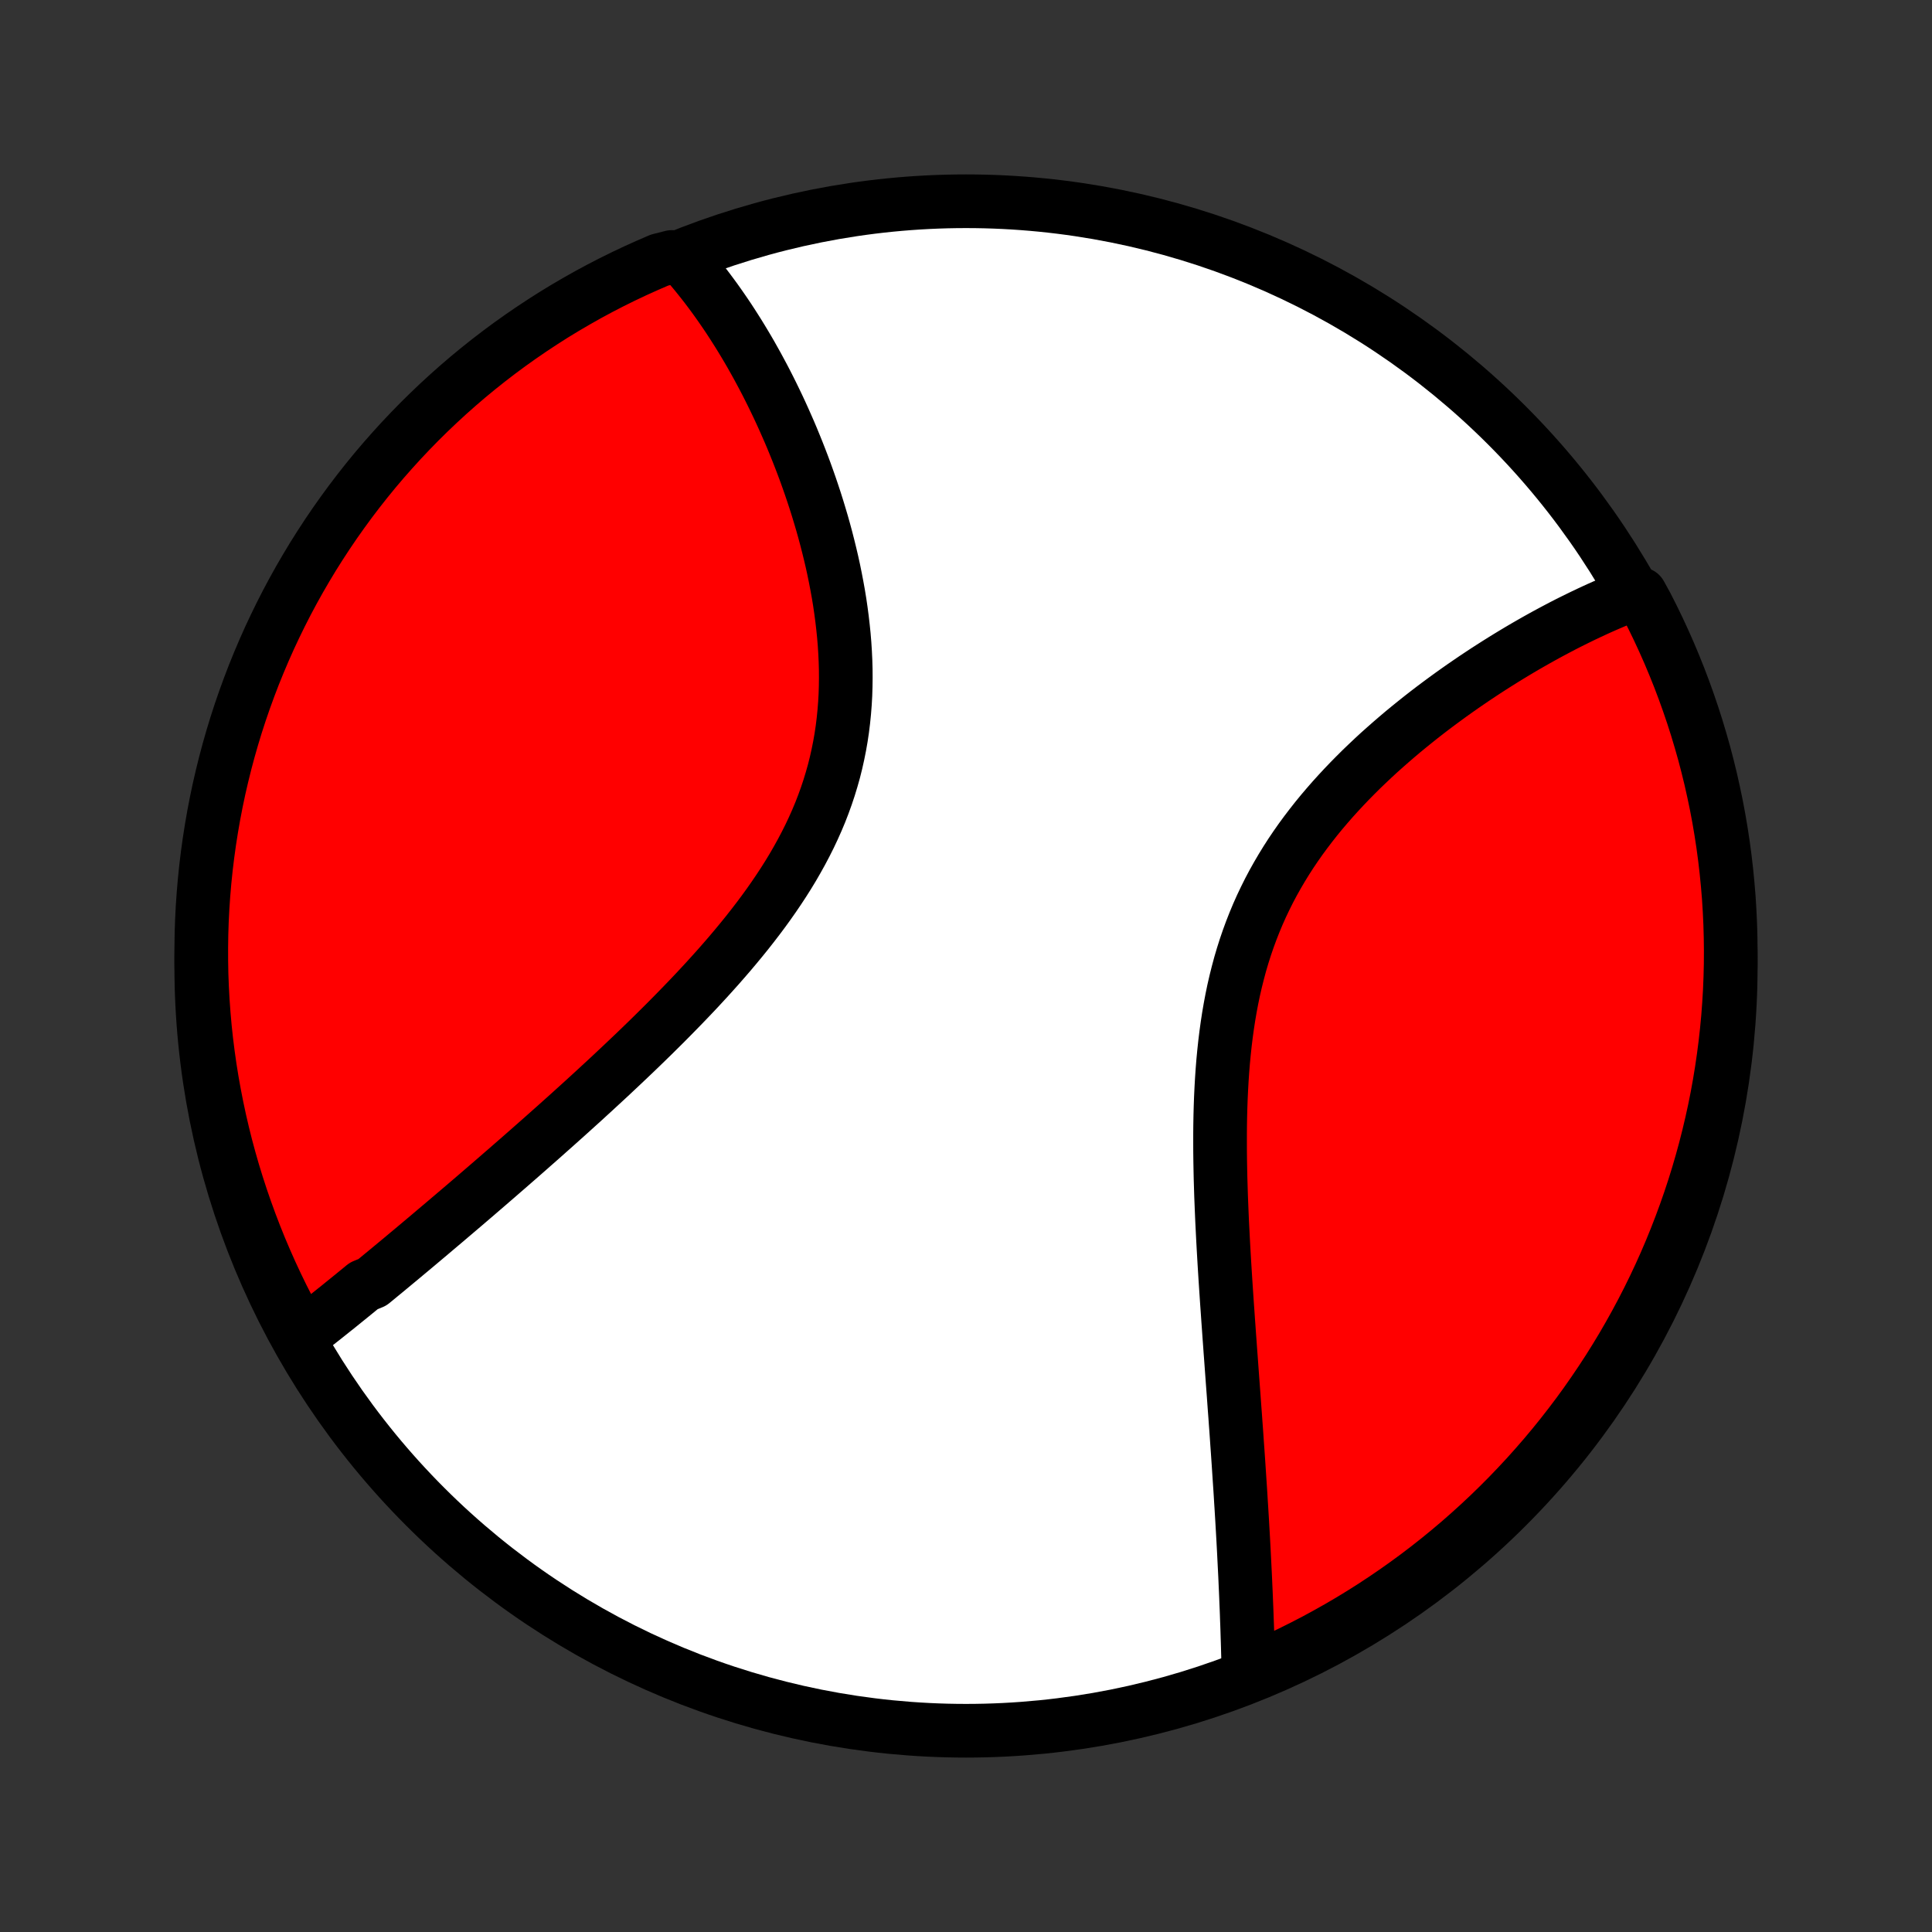 <?xml version="1.0" encoding="utf-8" standalone="no"?>
<!DOCTYPE svg PUBLIC "-//W3C//DTD SVG 1.1//EN"
  "http://www.w3.org/Graphics/SVG/1.1/DTD/svg11.dtd">
<!-- Created with matplotlib (http://matplotlib.org/) -->
<svg height="72pt" version="1.1" viewBox="0 0 72 72" width="72pt" xmlns="http://www.w3.org/2000/svg" xmlns:xlink="http://www.w3.org/1999/xlink">
 <rect x="0" y="0" width="72" height="72" fill="#333333" stroke="none"/>
 <defs>
  <style type="text/css">
*{stroke-linecap:butt;stroke-linejoin:round;}
  </style>
 </defs>
 <g id="figure_1">
  <g id="patch_1">
   <path d="
M0 72
L72 72
L72 0
L0 0
z
" style="fill:none;"/>
  </g>
  <g id="axes_1">
   <g id="PatchCollection_1">
    <defs>
     <path d="
M36 -7.5
C43.558 -7.5 50.808 -10.503 56.153 -15.848
C61.497 -21.192 64.5 -28.442 64.5 -36
C64.5 -43.558 61.497 -50.808 56.153 -56.153
C50.808 -61.497 43.558 -64.5 36 -64.5
C28.442 -64.5 21.192 -61.497 15.848 -56.153
C10.503 -50.808 7.5 -43.558 7.5 -36
C7.5 -28.442 10.503 -21.192 15.848 -15.848
C21.192 -10.503 28.442 -7.5 36 -7.5
z
" id="C0_0_a811fe30f3"/>
     <path d="
M11.227 -22.219
L11.379 -22.337
L11.532 -22.456
L11.685 -22.575
L11.839 -22.696
L11.993 -22.817
L12.147 -22.939
L12.302 -23.063
L12.457 -23.187
L12.613 -23.311
L12.768 -23.437
L12.925 -23.564
L13.082 -23.691
L13.24 -23.82
L13.398 -23.949
L13.556 -24.079
L13.876 -24.21
L14.037 -24.342
L14.198 -24.475
L14.36 -24.608
L14.523 -24.743
L14.687 -24.879
L14.851 -25.015
L15.017 -25.153
L15.183 -25.292
L15.35 -25.431
L15.518 -25.572
L15.687 -25.714
L15.857 -25.857
L16.027 -26
L16.199 -26.146
L16.372 -26.292
L16.546 -26.439
L16.721 -26.588
L16.898 -26.738
L17.075 -26.889
L17.254 -27.041
L17.434 -27.195
L17.615 -27.35
L17.797 -27.506
L17.98 -27.664
L18.165 -27.823
L18.351 -27.984
L18.539 -28.146
L18.727 -28.31
L18.918 -28.475
L19.109 -28.642
L19.302 -28.81
L19.496 -28.98
L19.692 -29.152
L19.889 -29.326
L20.088 -29.501
L20.288 -29.678
L20.489 -29.857
L20.692 -30.037
L20.896 -30.22
L21.102 -30.404
L21.308 -30.59
L21.517 -30.779
L21.727 -30.969
L21.938 -31.162
L22.15 -31.356
L22.363 -31.553
L22.578 -31.751
L22.794 -31.952
L23.011 -32.156
L23.229 -32.361
L23.448 -32.569
L23.668 -32.778
L23.889 -32.991
L24.11 -33.205
L24.332 -33.422
L24.554 -33.642
L24.777 -33.863
L25 -34.088
L25.223 -34.315
L25.446 -34.544
L25.669 -34.776
L25.892 -35.01
L26.113 -35.247
L26.334 -35.486
L26.554 -35.729
L26.773 -35.973
L26.99 -36.221
L27.206 -36.471
L27.419 -36.724
L27.63 -36.979
L27.839 -37.237
L28.044 -37.498
L28.247 -37.762
L28.446 -38.028
L28.641 -38.297
L28.832 -38.569
L29.018 -38.843
L29.2 -39.12
L29.377 -39.4
L29.548 -39.682
L29.713 -39.968
L29.872 -40.255
L30.025 -40.545
L30.172 -40.838
L30.311 -41.133
L30.444 -41.431
L30.569 -41.73
L30.686 -42.032
L30.796 -42.337
L30.898 -42.643
L30.992 -42.951
L31.079 -43.26
L31.157 -43.572
L31.227 -43.885
L31.29 -44.199
L31.345 -44.514
L31.392 -44.83
L31.431 -45.147
L31.463 -45.464
L31.488 -45.782
L31.506 -46.1
L31.516 -46.418
L31.52 -46.736
L31.518 -47.054
L31.509 -47.371
L31.494 -47.687
L31.474 -48.002
L31.448 -48.316
L31.416 -48.629
L31.38 -48.94
L31.339 -49.249
L31.294 -49.557
L31.244 -49.863
L31.189 -50.167
L31.131 -50.469
L31.07 -50.768
L31.005 -51.065
L30.936 -51.359
L30.864 -51.651
L30.79 -51.94
L30.713 -52.226
L30.633 -52.51
L30.55 -52.79
L30.466 -53.067
L30.379 -53.342
L30.29 -53.613
L30.199 -53.882
L30.106 -54.147
L30.012 -54.409
L29.916 -54.667
L29.818 -54.923
L29.719 -55.175
L29.618 -55.425
L29.517 -55.671
L29.414 -55.914
L29.309 -56.153
L29.204 -56.39
L29.098 -56.623
L28.991 -56.853
L28.882 -57.08
L28.773 -57.304
L28.663 -57.525
L28.552 -57.743
L28.44 -57.958
L28.327 -58.169
L28.214 -58.378
L28.099 -58.584
L27.985 -58.787
L27.869 -58.987
L27.752 -59.184
L27.635 -59.378
L27.517 -59.57
L27.398 -59.758
L27.279 -59.944
L27.159 -60.128
L27.038 -60.308
L26.916 -60.486
L26.794 -60.661
L26.671 -60.834
L26.547 -61.004
L26.422 -61.172
L26.297 -61.337
L26.17 -61.499
L26.043 -61.659
L25.915 -61.817
L25.786 -61.972
L25.656 -62.125
L25.525 -62.275
L25.036 -62.423
L24.578 -62.307
L24.125 -62.111
L23.674 -61.908
L23.228 -61.697
L22.785 -61.478
L22.346 -61.251
L21.912 -61.017
L21.482 -60.774
L21.056 -60.525
L20.634 -60.268
L20.218 -60.003
L19.806 -59.731
L19.399 -59.452
L18.997 -59.166
L18.601 -58.873
L18.21 -58.573
L17.824 -58.266
L17.443 -57.952
L17.069 -57.631
L16.7 -57.304
L16.337 -56.97
L15.98 -56.63
L15.629 -56.284
L15.284 -55.931
L14.946 -55.573
L14.614 -55.208
L14.288 -54.838
L13.969 -54.462
L13.657 -54.08
L13.352 -53.693
L13.053 -53.3
L12.762 -52.902
L12.477 -52.499
L12.2 -52.091
L11.93 -51.678
L11.667 -51.261
L11.412 -50.838
L11.164 -50.411
L10.924 -49.98
L10.691 -49.544
L10.467 -49.105
L10.25 -48.661
L10.04 -48.213
L9.839 -47.762
L9.646 -47.307
L9.46 -46.849
L9.283 -46.387
L9.114 -45.922
L8.953 -45.455
L8.8 -44.984
L8.656 -44.511
L8.52 -44.035
L8.392 -43.556
L8.273 -43.075
L8.162 -42.593
L8.06 -42.108
L7.966 -41.621
L7.881 -41.132
L7.804 -40.642
L7.736 -40.151
L7.676 -39.658
L7.625 -39.164
L7.583 -38.67
L7.549 -38.174
L7.524 -37.678
L7.508 -37.181
L7.501 -36.684
L7.502 -36.186
L7.511 -35.689
L7.53 -35.192
L7.557 -34.695
L7.593 -34.198
L7.637 -33.702
L7.69 -33.206
L7.752 -32.712
L7.822 -32.218
L7.901 -31.726
L7.989 -31.235
L8.085 -30.745
L8.189 -30.257
L8.302 -29.771
L8.423 -29.286
L8.553 -28.804
L8.691 -28.324
L8.838 -27.846
L8.993 -27.37
L9.156 -26.898
L9.327 -26.428
L9.506 -25.961
L9.693 -25.497
L9.889 -25.036
L10.092 -24.578
L10.303 -24.125
L10.522 -23.674
L10.749 -23.228
z
" id="C0_1_b1ae7b7f52"/>
     <path d="
M46.527 -9.631
L46.523 -9.829
L46.518 -10.027
L46.513 -10.226
L46.507 -10.426
L46.502 -10.627
L46.496 -10.829
L46.489 -11.032
L46.483 -11.236
L46.476 -11.44
L46.468 -11.646
L46.461 -11.853
L46.453 -12.061
L46.444 -12.27
L46.436 -12.48
L46.427 -12.692
L46.417 -12.905
L46.408 -13.118
L46.398 -13.334
L46.387 -13.55
L46.376 -13.768
L46.365 -13.987
L46.354 -14.207
L46.342 -14.43
L46.33 -14.653
L46.317 -14.878
L46.304 -15.105
L46.291 -15.333
L46.277 -15.562
L46.263 -15.794
L46.248 -16.027
L46.234 -16.262
L46.219 -16.499
L46.203 -16.737
L46.187 -16.977
L46.171 -17.22
L46.155 -17.464
L46.138 -17.71
L46.121 -17.958
L46.103 -18.208
L46.086 -18.46
L46.068 -18.715
L46.049 -18.971
L46.031 -19.23
L46.011 -19.491
L45.992 -19.754
L45.973 -20.02
L45.953 -20.287
L45.933 -20.557
L45.913 -20.83
L45.893 -21.104
L45.873 -21.382
L45.852 -21.661
L45.832 -21.943
L45.811 -22.227
L45.791 -22.514
L45.77 -22.804
L45.75 -23.096
L45.729 -23.39
L45.709 -23.686
L45.689 -23.986
L45.669 -24.287
L45.65 -24.591
L45.631 -24.897
L45.613 -25.206
L45.595 -25.517
L45.578 -25.83
L45.562 -26.146
L45.546 -26.463
L45.532 -26.783
L45.519 -27.105
L45.506 -27.428
L45.496 -27.754
L45.486 -28.081
L45.479 -28.41
L45.473 -28.74
L45.469 -29.072
L45.468 -29.405
L45.468 -29.739
L45.471 -30.075
L45.477 -30.411
L45.486 -30.748
L45.498 -31.085
L45.514 -31.423
L45.533 -31.761
L45.556 -32.098
L45.583 -32.436
L45.615 -32.773
L45.651 -33.109
L45.692 -33.444
L45.738 -33.779
L45.789 -34.112
L45.846 -34.444
L45.908 -34.773
L45.976 -35.101
L46.051 -35.427
L46.132 -35.75
L46.218 -36.071
L46.312 -36.389
L46.412 -36.704
L46.519 -37.016
L46.632 -37.324
L46.752 -37.629
L46.878 -37.931
L47.011 -38.229
L47.151 -38.523
L47.296 -38.814
L47.448 -39.1
L47.606 -39.382
L47.769 -39.66
L47.938 -39.935
L48.112 -40.205
L48.291 -40.47
L48.475 -40.732
L48.664 -40.989
L48.857 -41.242
L49.053 -41.491
L49.253 -41.735
L49.457 -41.975
L49.663 -42.211
L49.873 -42.443
L50.085 -42.671
L50.299 -42.895
L50.515 -43.114
L50.732 -43.33
L50.952 -43.541
L51.172 -43.749
L51.393 -43.953
L51.616 -44.152
L51.839 -44.348
L52.062 -44.54
L52.285 -44.729
L52.509 -44.913
L52.733 -45.094
L52.956 -45.272
L53.179 -45.446
L53.401 -45.616
L53.624 -45.783
L53.845 -45.946
L54.066 -46.107
L54.285 -46.263
L54.504 -46.417
L54.722 -46.567
L54.939 -46.715
L55.155 -46.859
L55.369 -47
L55.583 -47.138
L55.795 -47.273
L56.006 -47.405
L56.215 -47.534
L56.423 -47.66
L56.63 -47.784
L56.836 -47.905
L57.041 -48.023
L57.243 -48.138
L57.445 -48.251
L57.645 -48.361
L57.844 -48.468
L58.042 -48.573
L58.238 -48.676
L58.433 -48.776
L58.627 -48.873
L58.82 -48.968
L59.011 -49.061
L59.201 -49.151
L59.389 -49.239
L59.577 -49.325
L59.763 -49.408
L59.949 -49.489
L60.133 -49.568
L60.316 -49.644
L60.498 -49.718
L60.679 -49.79
L61.131 -49.86
L61.361 -49.442
L61.584 -49.002
L61.8 -48.557
L62.007 -48.109
L62.207 -47.657
L62.398 -47.201
L62.582 -46.742
L62.757 -46.279
L62.924 -45.814
L63.083 -45.346
L63.234 -44.874
L63.376 -44.4
L63.511 -43.924
L63.636 -43.445
L63.754 -42.963
L63.862 -42.48
L63.963 -41.995
L64.055 -41.508
L64.138 -41.019
L64.213 -40.528
L64.279 -40.036
L64.336 -39.544
L64.385 -39.049
L64.426 -38.554
L64.457 -38.059
L64.48 -37.562
L64.494 -37.065
L64.5 -36.568
L64.497 -36.071
L64.485 -35.573
L64.465 -35.076
L64.435 -34.579
L64.398 -34.083
L64.351 -33.587
L64.296 -33.091
L64.232 -32.597
L64.16 -32.104
L64.079 -31.611
L63.99 -31.121
L63.892 -30.631
L63.785 -30.144
L63.67 -29.658
L63.547 -29.174
L63.415 -28.692
L63.275 -28.212
L63.127 -27.735
L62.97 -27.26
L62.805 -26.788
L62.632 -26.319
L62.451 -25.853
L62.262 -25.389
L62.065 -24.929
L61.86 -24.473
L61.647 -24.02
L61.426 -23.57
L61.197 -23.124
L60.961 -22.683
L60.717 -22.245
L60.466 -21.811
L60.207 -21.382
L59.941 -20.957
L59.667 -20.537
L59.386 -20.122
L59.099 -19.711
L58.804 -19.305
L58.502 -18.905
L58.193 -18.509
L57.878 -18.119
L57.556 -17.735
L57.227 -17.356
L56.892 -16.982
L56.55 -16.615
L56.203 -16.253
L55.849 -15.898
L55.489 -15.548
L55.123 -15.205
L54.751 -14.868
L54.374 -14.537
L53.99 -14.213
L53.602 -13.896
L53.208 -13.585
L52.809 -13.281
L52.405 -12.985
L51.996 -12.695
L51.581 -12.412
L51.163 -12.136
L50.739 -11.868
L50.311 -11.607
L49.879 -11.354
L49.442 -11.108
L49.002 -10.869
L48.557 -10.639
L48.109 -10.415
L47.657 -10.2
L47.201 -9.993
z
" id="C0_2_6531433f41"/>
    </defs>
    <g clip-path="url(#p1bffca34e9)">
     <use style="fill:#ffffff;stroke:#000000;stroke-width:2.0;" x="0.0" xlink:href="#C0_0_a811fe30f3" y="72.0"/>
    </g>
    <g clip-path="url(#p1bffca34e9)">
     <use style="fill:#ff0000;stroke:#000000;stroke-width:2.0;" x="0.0" xlink:href="#C0_1_b1ae7b7f52" y="72.0"/>
    </g>
    <g clip-path="url(#p1bffca34e9)">
     <use style="fill:#ff0000;stroke:#000000;stroke-width:2.0;" x="0.0" xlink:href="#C0_2_6531433f41" y="72.0"/>
    </g>
   </g>
  </g>
 </g>
 <defs>
  <clipPath id="p1bffca34e9">
   <rect height="72.0" width="72.0" x="0.0" y="0.0"/>
  </clipPath>
 </defs>
</svg>
